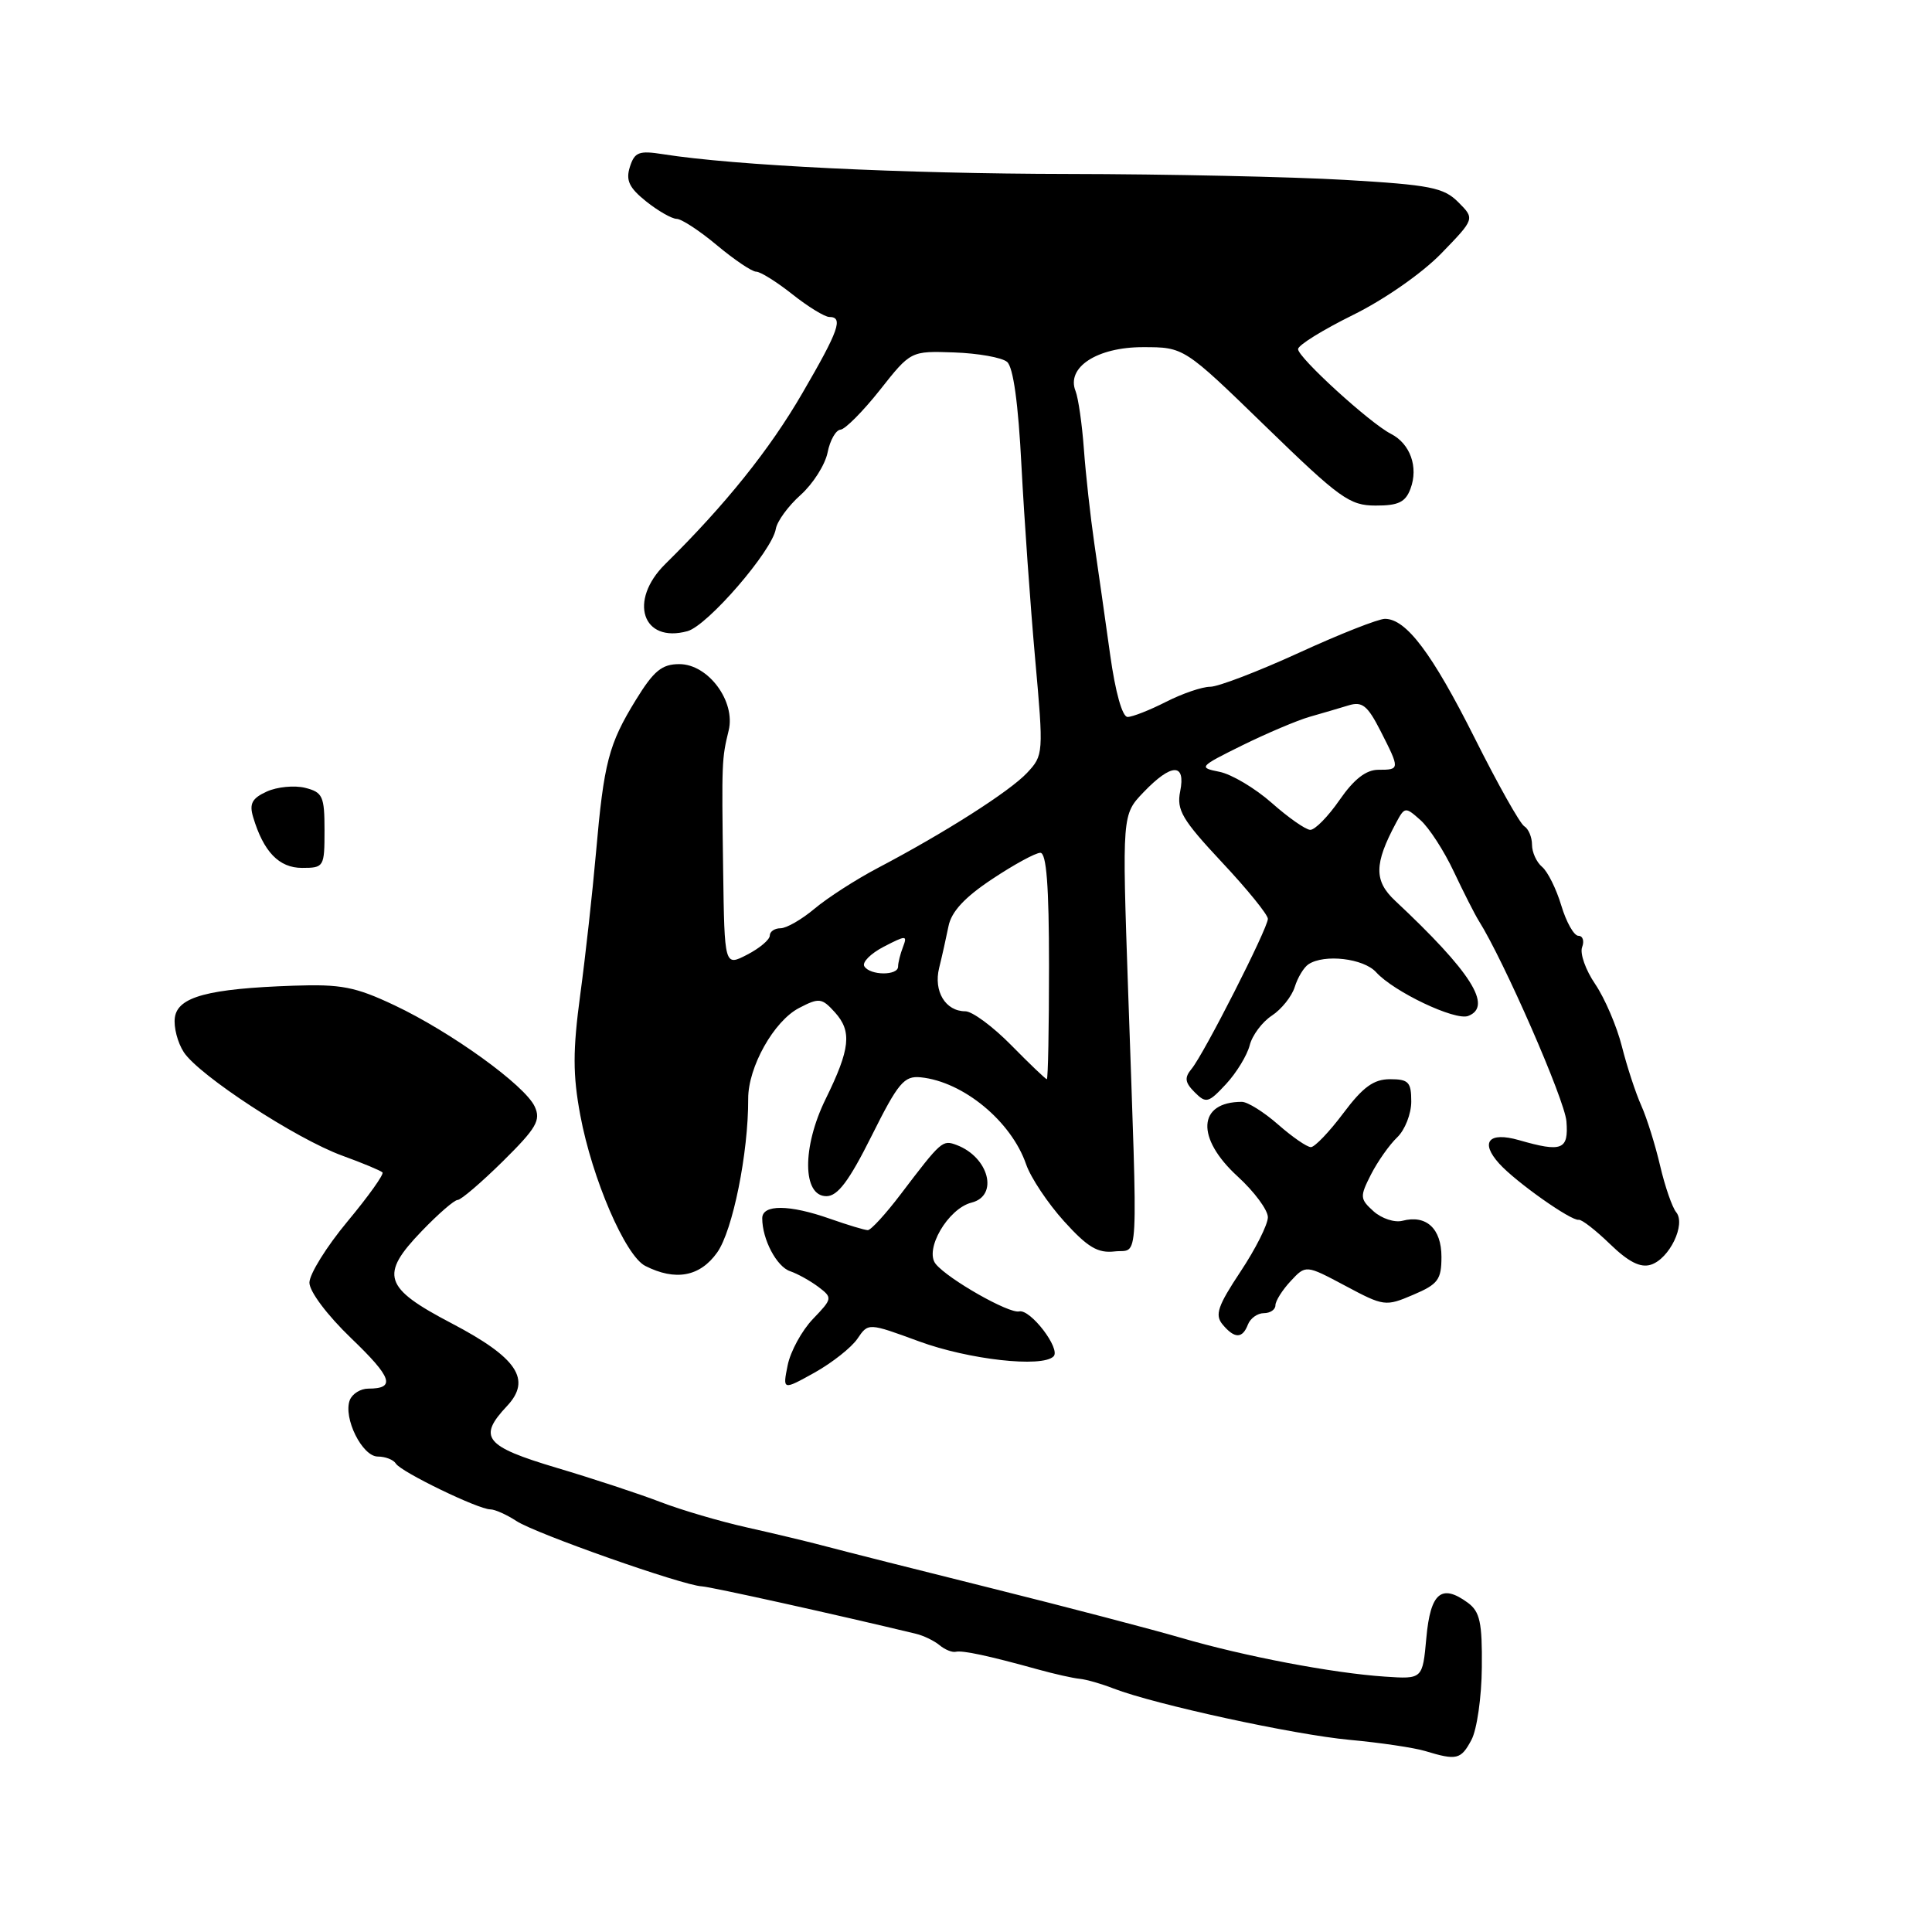 <?xml version="1.0" encoding="UTF-8" standalone="no"?>
<!DOCTYPE svg PUBLIC "-//W3C//DTD SVG 1.1//EN" "http://www.w3.org/Graphics/SVG/1.1/DTD/svg11.dtd" >
<svg xmlns="http://www.w3.org/2000/svg" xmlns:xlink="http://www.w3.org/1999/xlink" version="1.1" viewBox="0 0 256 256">
 <g >
 <path fill="currentColor"
d=" M 194.97 230.55 C 195.70 229.20 196.32 224.87 196.35 220.94 C 196.41 214.96 196.10 213.55 194.48 212.36 C 191.00 209.82 189.54 211.05 189.00 217.01 C 188.50 222.50 188.50 222.50 183.50 222.16 C 176.59 221.70 164.84 219.46 156.50 217.02 C 152.65 215.90 141.40 212.95 131.50 210.48 C 121.60 208.01 111.70 205.51 109.50 204.92 C 107.30 204.33 102.58 203.20 99.00 202.40 C 95.42 201.60 90.25 200.08 87.50 199.02 C 84.75 197.96 78.56 195.92 73.75 194.49 C 64.23 191.65 63.28 190.46 67.17 186.32 C 70.48 182.80 68.55 179.91 59.81 175.33 C 50.83 170.63 50.29 168.94 55.87 163.14 C 58.06 160.86 60.20 159.00 60.64 159.00 C 61.08 159.00 63.78 156.69 66.64 153.87 C 71.09 149.47 71.69 148.43 70.85 146.62 C 69.54 143.80 59.79 136.76 52.28 133.21 C 47.07 130.75 45.21 130.39 38.87 130.61 C 27.59 131.00 23.56 132.08 23.17 134.82 C 22.99 136.08 23.53 138.16 24.36 139.43 C 26.38 142.50 39.21 150.89 45.35 153.13 C 48.05 154.11 50.44 155.11 50.68 155.35 C 50.91 155.58 48.83 158.50 46.05 161.84 C 43.27 165.18 41.00 168.83 41.00 169.96 C 41.00 171.13 43.36 174.27 46.52 177.31 C 51.97 182.54 52.47 184.00 48.80 184.00 C 47.78 184.00 46.68 184.68 46.35 185.52 C 45.45 187.87 47.99 193.00 50.06 193.00 C 51.06 193.00 52.14 193.42 52.46 193.94 C 53.14 195.04 63.38 200.00 64.97 200.00 C 65.58 200.00 67.14 200.70 68.44 201.55 C 70.96 203.21 90.47 210.08 93.00 210.20 C 94.19 210.26 110.90 213.96 121.35 216.48 C 122.37 216.72 123.79 217.41 124.50 218.00 C 125.21 218.59 126.17 218.98 126.64 218.87 C 127.55 218.66 130.98 219.39 137.50 221.20 C 139.70 221.81 142.20 222.37 143.06 222.45 C 143.92 222.53 145.95 223.11 147.56 223.74 C 153.03 225.85 171.46 229.86 178.84 230.54 C 182.88 230.91 187.38 231.58 188.84 232.02 C 193.02 233.29 193.58 233.16 194.97 230.55 Z  M 113.62 177.38 C 115.05 175.27 115.05 175.27 121.78 177.74 C 128.37 180.16 138.08 181.25 139.60 179.73 C 140.59 178.74 136.53 173.42 135.04 173.77 C 133.70 174.08 125.68 169.53 124.00 167.50 C 122.43 165.61 125.61 160.14 128.74 159.35 C 132.36 158.44 131.03 153.33 126.76 151.72 C 124.88 151.02 124.76 151.12 119.34 158.25 C 117.36 160.86 115.40 163.00 114.99 163.00 C 114.58 163.00 112.34 162.32 110.00 161.50 C 104.59 159.59 101.00 159.57 101.00 161.43 C 101.00 164.22 102.91 167.84 104.69 168.44 C 105.69 168.78 107.37 169.72 108.44 170.52 C 110.33 171.96 110.32 172.06 107.71 174.78 C 106.24 176.32 104.74 179.07 104.37 180.90 C 103.70 184.23 103.70 184.23 107.95 181.87 C 110.28 180.56 112.83 178.55 113.62 177.38 Z  M 165.36 175.50 C 165.68 174.68 166.63 174.00 167.47 174.00 C 168.31 174.00 169.00 173.53 169.00 172.96 C 169.00 172.39 169.91 170.94 171.02 169.75 C 173.03 167.59 173.03 167.59 178.27 170.38 C 183.36 173.10 183.60 173.13 187.25 171.57 C 190.55 170.17 191.00 169.56 191.00 166.54 C 191.00 162.79 188.99 160.93 185.83 161.76 C 184.79 162.03 183.07 161.46 182.00 160.50 C 180.19 158.86 180.17 158.57 181.66 155.63 C 182.54 153.91 184.10 151.69 185.13 150.71 C 186.16 149.73 187.00 147.59 187.00 145.96 C 187.00 143.38 186.64 143.00 184.19 143.00 C 182.02 143.00 180.60 144.03 178.00 147.50 C 176.15 149.97 174.21 152.00 173.70 152.00 C 173.18 152.00 171.23 150.65 169.35 149.00 C 167.47 147.35 165.31 146.00 164.55 146.00 C 158.69 146.00 158.42 150.79 164.00 155.89 C 166.20 157.90 168.00 160.33 168.00 161.29 C 168.00 162.25 166.37 165.49 164.37 168.50 C 161.36 173.04 160.95 174.23 161.99 175.49 C 163.58 177.40 164.63 177.41 165.36 175.50 Z  M 95.03 165.96 C 97.09 163.06 99.17 152.76 99.14 145.59 C 99.12 141.40 102.55 135.28 105.89 133.56 C 108.54 132.18 108.90 132.23 110.63 134.14 C 112.91 136.67 112.67 138.97 109.39 145.65 C 106.27 152.01 106.32 158.50 109.50 158.50 C 111.00 158.50 112.50 156.50 115.50 150.50 C 119.02 143.45 119.80 142.53 122.00 142.75 C 127.64 143.32 134.01 148.58 135.97 154.29 C 136.58 156.05 138.84 159.44 140.99 161.82 C 144.11 165.27 145.46 166.08 147.70 165.82 C 150.95 165.45 150.78 168.89 149.48 131.22 C 148.68 107.94 148.68 107.94 151.53 104.97 C 155.23 101.11 157.14 101.07 156.38 104.86 C 155.88 107.33 156.64 108.61 161.90 114.24 C 165.26 117.82 168.00 121.20 168.00 121.75 C 168.00 122.99 159.53 139.66 157.89 141.63 C 156.92 142.80 157.00 143.43 158.30 144.73 C 159.81 146.24 160.12 146.16 162.46 143.64 C 163.85 142.14 165.25 139.83 165.59 138.51 C 165.92 137.19 167.24 135.42 168.52 134.58 C 169.80 133.74 171.17 132.03 171.56 130.78 C 171.95 129.52 172.77 128.17 173.38 127.77 C 175.49 126.38 180.68 126.99 182.34 128.82 C 184.69 131.42 192.82 135.28 194.54 134.62 C 197.83 133.36 194.94 128.79 184.84 119.33 C 182.05 116.71 182.08 114.46 184.97 109.06 C 186.13 106.89 186.21 106.88 188.22 108.67 C 189.36 109.68 191.35 112.75 192.64 115.50 C 193.94 118.25 195.42 121.17 195.94 122.00 C 199.26 127.26 207.34 145.74 207.56 148.58 C 207.86 152.37 206.99 152.72 201.26 151.07 C 197.26 149.93 196.08 151.33 198.65 154.18 C 200.84 156.61 208.20 161.81 209.19 161.63 C 209.58 161.56 211.44 163.01 213.34 164.85 C 215.79 167.22 217.37 168.02 218.75 167.58 C 221.21 166.80 223.42 162.22 222.10 160.62 C 221.58 159.99 220.62 157.23 219.98 154.49 C 219.34 151.74 218.22 148.15 217.48 146.50 C 216.74 144.85 215.58 141.32 214.91 138.66 C 214.24 136.00 212.65 132.29 211.38 130.41 C 210.10 128.54 209.32 126.33 209.64 125.50 C 209.95 124.68 209.73 124.00 209.15 124.00 C 208.56 124.00 207.54 122.19 206.88 119.99 C 206.22 117.78 205.07 115.48 204.34 114.87 C 203.60 114.25 203.00 112.94 203.00 111.94 C 203.00 110.94 202.54 109.83 201.97 109.48 C 201.40 109.13 198.45 103.88 195.41 97.81 C 189.76 86.56 186.33 82.00 183.51 82.00 C 182.64 82.00 177.51 84.02 172.11 86.50 C 166.71 88.97 161.42 91.00 160.36 91.00 C 159.29 91.00 156.66 91.90 154.50 93.00 C 152.34 94.10 150.05 95.00 149.41 95.00 C 148.71 95.00 147.79 91.71 147.10 86.75 C 146.47 82.21 145.52 75.58 145.00 72.00 C 144.48 68.42 143.86 62.80 143.62 59.50 C 143.38 56.20 142.88 52.75 142.52 51.83 C 141.25 48.68 145.36 46.00 151.44 46.00 C 156.89 46.00 156.89 46.00 167.69 56.49 C 177.54 66.06 178.84 66.99 182.28 66.99 C 185.29 67.00 186.24 66.54 186.90 64.75 C 187.97 61.89 186.86 58.79 184.31 57.49 C 181.51 56.06 172.00 47.38 172.00 46.26 C 172.00 45.74 175.26 43.72 179.25 41.75 C 183.40 39.71 188.41 36.22 190.97 33.59 C 195.43 28.99 195.43 28.99 193.23 26.79 C 191.30 24.85 189.52 24.50 178.27 23.84 C 171.25 23.43 154.70 23.07 141.50 23.05 C 119.66 23.02 97.27 21.93 87.84 20.43 C 84.66 19.93 84.09 20.15 83.46 22.12 C 82.90 23.90 83.36 24.88 85.62 26.69 C 87.20 27.95 89.02 28.99 89.66 29.00 C 90.29 29.00 92.70 30.57 95.00 32.50 C 97.30 34.42 99.64 36.00 100.20 36.00 C 100.76 36.00 102.92 37.35 105.00 39.00 C 107.08 40.65 109.29 42.00 109.89 42.00 C 111.78 42.00 111.16 43.78 106.32 52.09 C 101.98 59.58 96.11 66.89 88.15 74.74 C 83.23 79.59 85.12 85.28 91.10 83.63 C 93.77 82.89 102.33 72.98 102.80 70.08 C 102.97 69.07 104.45 67.04 106.09 65.58 C 107.72 64.12 109.33 61.59 109.66 59.96 C 109.98 58.33 110.76 56.97 111.38 56.93 C 111.99 56.88 114.34 54.52 116.59 51.68 C 120.68 46.50 120.68 46.50 126.43 46.70 C 129.59 46.81 132.75 47.37 133.44 47.95 C 134.26 48.63 134.93 53.45 135.35 61.75 C 135.72 68.76 136.53 80.25 137.16 87.27 C 138.29 99.87 138.27 100.08 136.08 102.42 C 133.75 104.89 125.22 110.33 116.26 115.04 C 113.38 116.56 109.64 118.97 107.94 120.40 C 106.24 121.83 104.21 123.00 103.42 123.00 C 102.64 123.00 102.00 123.44 102.00 123.97 C 102.00 124.51 100.65 125.65 99.00 126.50 C 96.00 128.05 96.00 128.05 95.82 115.28 C 95.62 100.90 95.64 100.54 96.55 96.80 C 97.50 92.93 93.84 88.00 90.02 88.00 C 87.70 88.00 86.63 88.88 84.25 92.75 C 80.65 98.61 80.02 101.02 78.97 113.00 C 78.51 118.22 77.58 126.67 76.89 131.77 C 75.89 139.19 75.89 142.40 76.89 147.77 C 78.46 156.19 82.86 166.40 85.50 167.74 C 89.50 169.77 92.75 169.17 95.03 165.96 Z  M 43.00 110.02 C 43.00 105.50 42.76 104.98 40.43 104.39 C 39.01 104.04 36.73 104.26 35.36 104.88 C 33.40 105.77 33.01 106.49 33.54 108.26 C 34.91 112.86 36.97 115.00 40.02 115.00 C 42.93 115.00 43.00 114.88 43.00 110.02 Z  M 134.00 138.50 C 131.57 136.03 128.83 134.00 127.91 134.00 C 125.28 134.00 123.68 131.35 124.44 128.26 C 124.82 126.74 125.37 124.25 125.68 122.73 C 126.06 120.80 127.83 118.89 131.47 116.48 C 134.35 114.56 137.22 113.00 137.85 113.00 C 138.66 113.00 139.00 117.39 139.00 128.00 C 139.00 136.25 138.87 143.00 138.71 143.00 C 138.55 143.00 136.43 140.97 134.00 138.50 Z  M 114.53 128.04 C 114.20 127.52 115.36 126.35 117.11 125.44 C 120.08 123.91 120.25 123.91 119.65 125.48 C 119.29 126.41 119.00 127.58 119.00 128.08 C 119.00 129.30 115.28 129.27 114.53 128.04 Z  M 168.50 106.38 C 166.30 104.44 163.19 102.59 161.59 102.27 C 158.78 101.71 158.87 101.60 164.59 98.77 C 167.84 97.17 171.85 95.47 173.50 94.99 C 175.15 94.52 177.48 93.84 178.68 93.47 C 180.50 92.91 181.20 93.47 182.93 96.86 C 185.51 101.93 185.51 102.00 182.64 102.00 C 181.01 102.00 179.41 103.24 177.50 106.00 C 175.98 108.20 174.23 109.98 173.61 109.96 C 173.00 109.94 170.70 108.33 168.50 106.38 Z "/>
</g>
</svg>